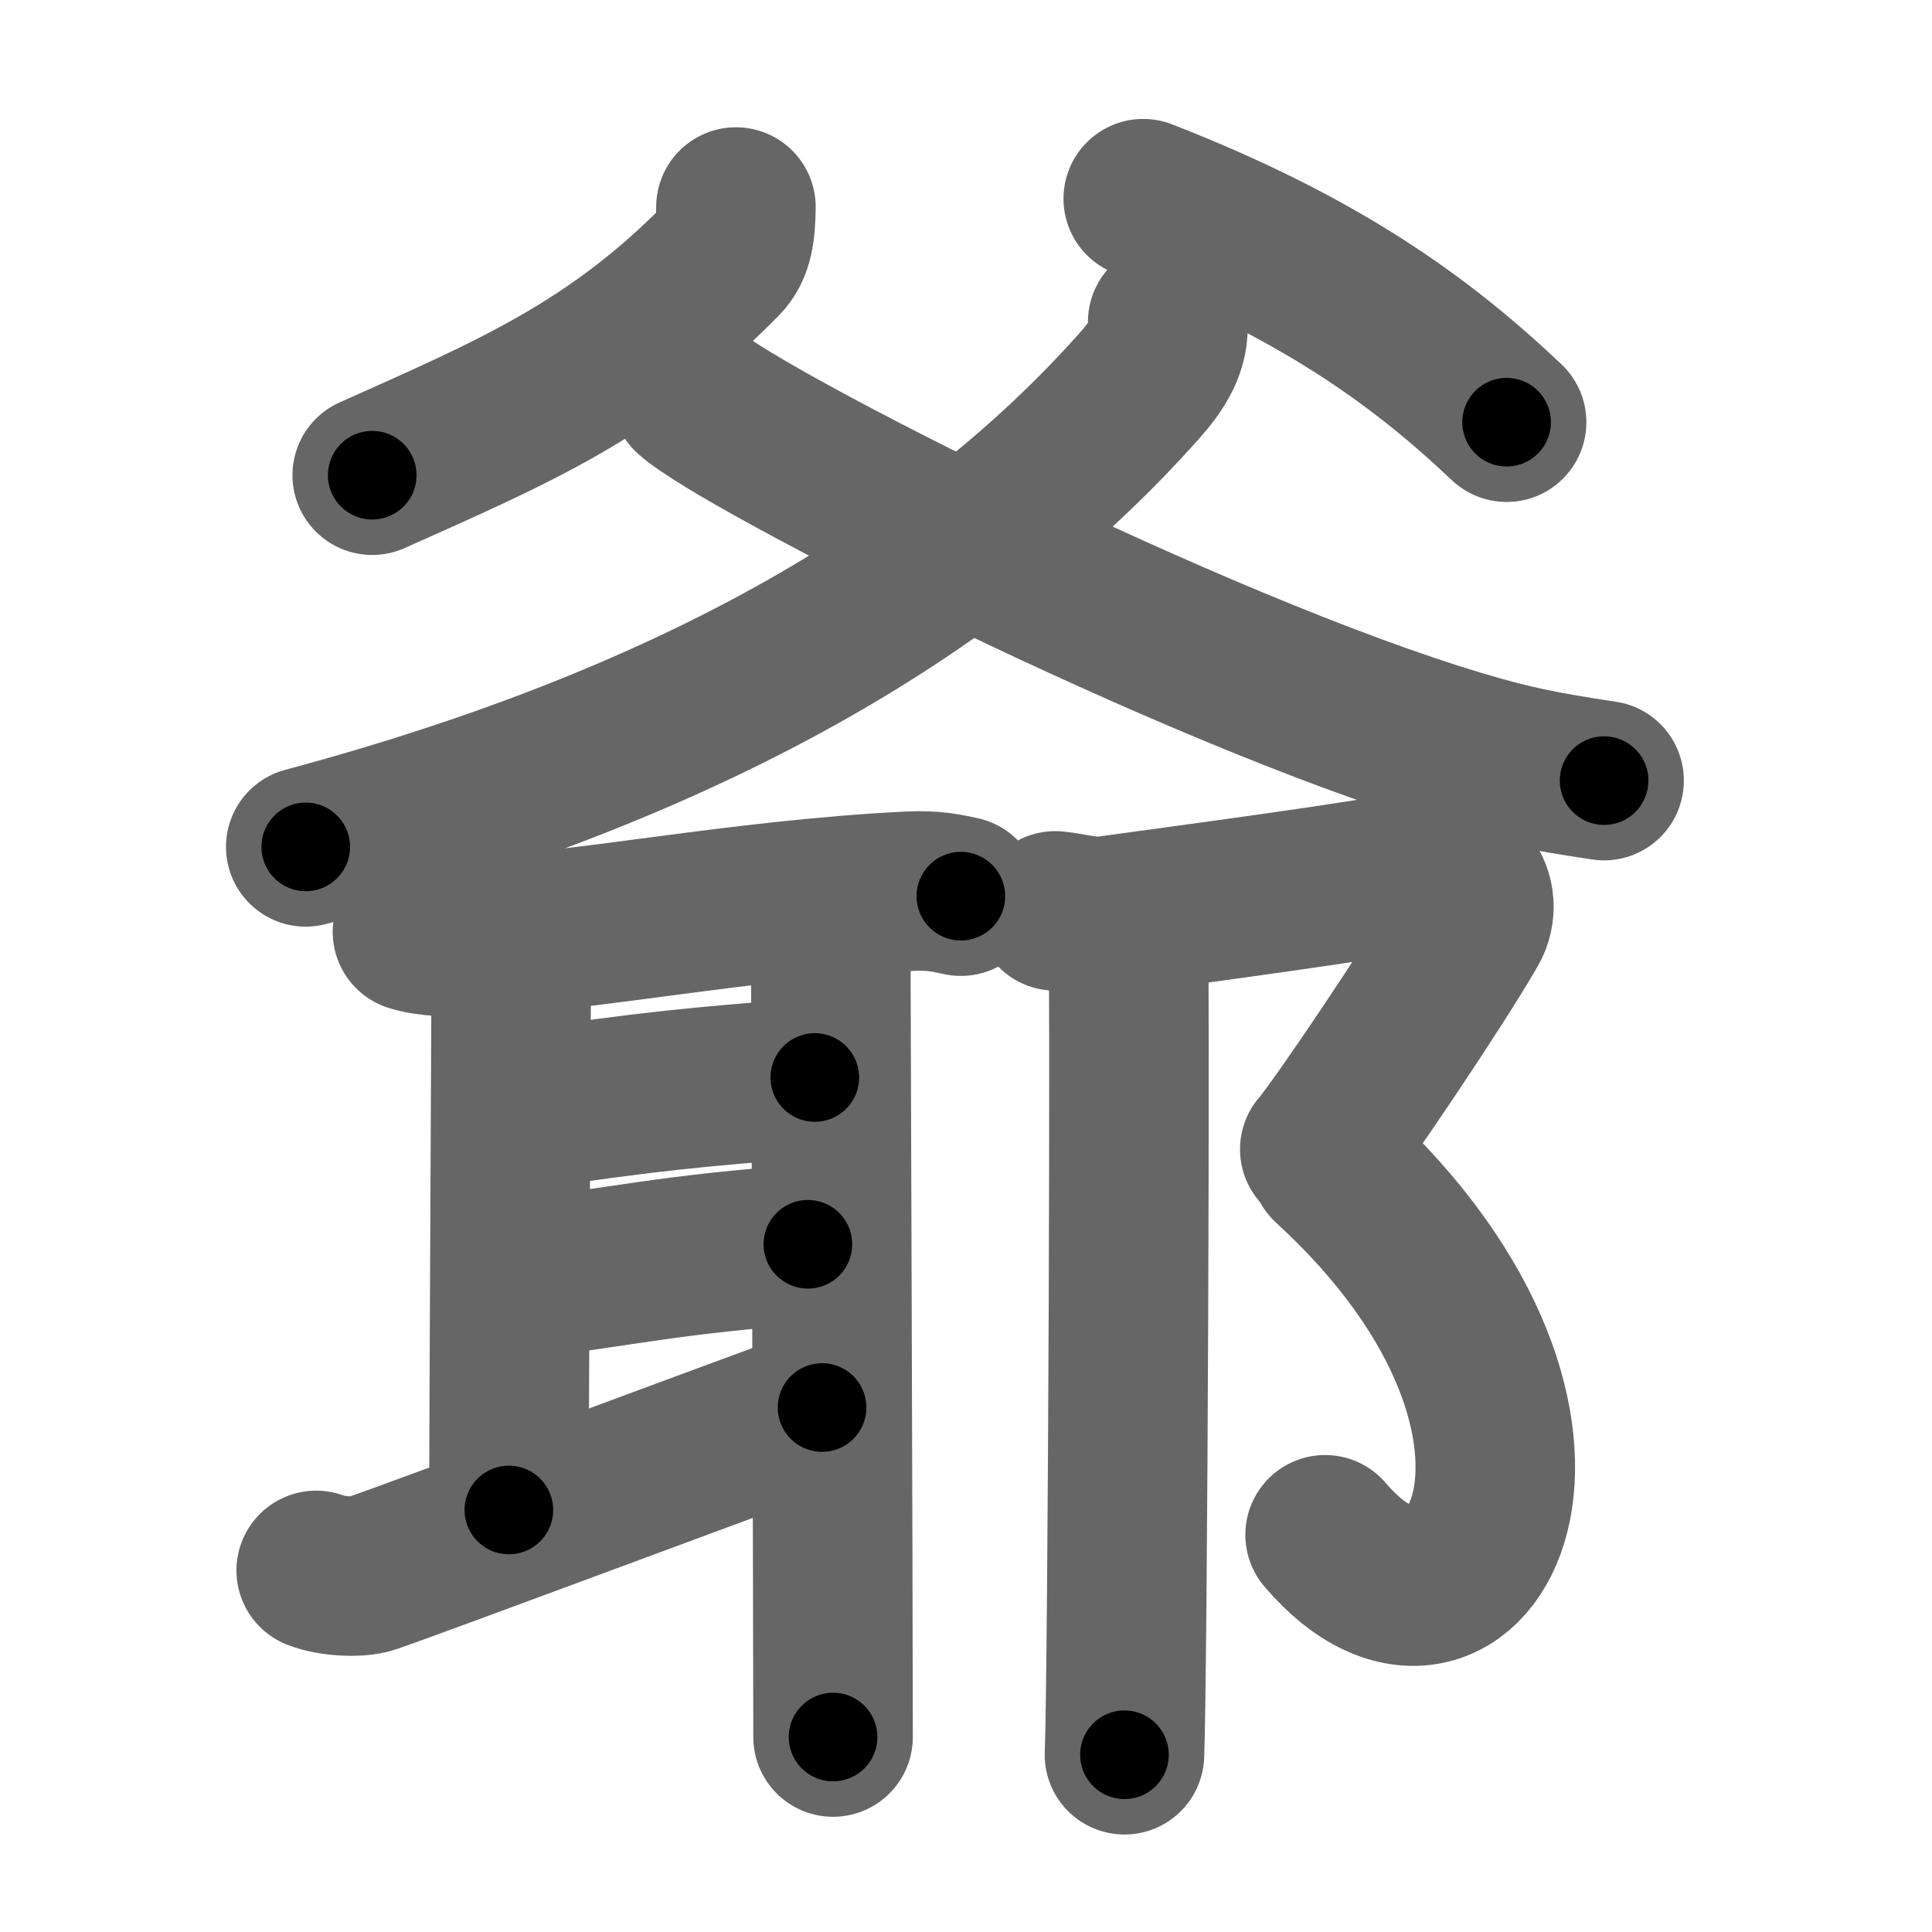 <svg xmlns="http://www.w3.org/2000/svg" width="109" height="109" viewBox="0 0 109 109" id="723a"><g fill="none" stroke="#666" stroke-width="9" stroke-linecap="round" stroke-linejoin="round"><g><g><g><path d="M41.52,11.68c-0.02,1.32-0.12,2.29-0.8,2.98C34.58,20.9,28.87,23.29,21,26.81" /><path d="M64.5,11.21c9.84,3.84,15.58,7.95,20.5,12.61" /></g><g><path d="M65.88,18.16c0.12,1.34-0.55,2.43-1.61,3.62c-9.77,10.97-24.52,19.97-47.02,26" /><path d="M39,22.25c2.75,2.5,28.21,15.52,43.34,20.04c2.84,0.85,4.66,1.23,8.16,1.75" /></g></g><g><g><path d="M23.27,52.57c0.83,0.28,2.34,0.31,3.17,0.28c6.57-0.26,15.13-2.08,24.87-2.57c1.38-0.07,2.21,0.13,2.9,0.28" /><path d="M27.76,53.13c0.27,0.78,1.08,1.54,1.08,2.46c0,0.92-0.13,26.3-0.13,29.6" /><path d="M29.26,62.66c7.75-1.15,9.86-1.31,16.71-1.87" /><path d="M29,72.22c6.33-0.79,8.86-1.46,16.58-2.02" /><path d="M17.84,88.6c0.84,0.34,2.39,0.42,3.09,0.18c2.85-0.98,21.08-7.8,25.45-9.37" /><path d="M45.94,51.43c0.84,0.83,0.93,0.97,0.93,1.88c0,0.92,0.13,37.18,0.13,44.69" /></g><g><path d="M59.54,51.39c0.7,0.06,1.96,0.41,2.86,0.29c3.9-0.54,15.47-2.07,17.52-2.6c2.53-0.66,3.88,1.55,2.93,3.2C81,55.5,75.42,63.77,74.46,64.84" /><path d="M75.04,65.67C91.5,80.75,82.75,96,74.76,86.59" /><path d="M63.62,51.77c0.18,0.66,0,43.1-0.18,47.23" /></g></g></g></g><g fill="none" stroke="#000" stroke-width="5" stroke-linecap="round" stroke-linejoin="round"><path d="M41.52,11.68c-0.02,1.32-0.12,2.29-0.8,2.98C34.58,20.9,28.87,23.29,21,26.81" stroke-dasharray="26.499" stroke-dashoffset="26.499"><animate attributeName="stroke-dashoffset" values="26.499;26.499;0" dur="0.265s" fill="freeze" begin="0s;723a.click" /></path><path d="M64.5,11.21c9.84,3.84,15.58,7.95,20.5,12.61" stroke-dasharray="24.234" stroke-dashoffset="24.234"><animate attributeName="stroke-dashoffset" values="24.234" fill="freeze" begin="723a.click" /><animate attributeName="stroke-dashoffset" values="24.234;24.234;0" keyTimes="0;0.523;1" dur="0.507s" fill="freeze" begin="0s;723a.click" /></path><path d="M65.88,18.16c0.12,1.34-0.55,2.43-1.61,3.62c-9.77,10.97-24.52,19.97-47.02,26" stroke-dasharray="58.585" stroke-dashoffset="58.585"><animate attributeName="stroke-dashoffset" values="58.585" fill="freeze" begin="723a.click" /><animate attributeName="stroke-dashoffset" values="58.585;58.585;0" keyTimes="0;0.464;1" dur="1.093s" fill="freeze" begin="0s;723a.click" /></path><path d="M39,22.25c2.75,2.5,28.21,15.52,43.34,20.04c2.84,0.85,4.66,1.23,8.16,1.75" stroke-dasharray="56.222" stroke-dashoffset="56.222"><animate attributeName="stroke-dashoffset" values="56.222" fill="freeze" begin="723a.click" /><animate attributeName="stroke-dashoffset" values="56.222;56.222;0" keyTimes="0;0.66;1" dur="1.655s" fill="freeze" begin="0s;723a.click" /></path><path d="M23.27,52.57c0.83,0.28,2.34,0.31,3.17,0.28c6.57-0.26,15.13-2.08,24.87-2.57c1.38-0.07,2.21,0.13,2.9,0.28" stroke-dasharray="31.131" stroke-dashoffset="31.131"><animate attributeName="stroke-dashoffset" values="31.131" fill="freeze" begin="723a.click" /><animate attributeName="stroke-dashoffset" values="31.131;31.131;0" keyTimes="0;0.842;1" dur="1.966s" fill="freeze" begin="0s;723a.click" /></path><path d="M27.76,53.13c0.27,0.78,1.08,1.54,1.08,2.46c0,0.92-0.13,26.3-0.13,29.6" stroke-dasharray="32.317" stroke-dashoffset="32.317"><animate attributeName="stroke-dashoffset" values="32.317" fill="freeze" begin="723a.click" /><animate attributeName="stroke-dashoffset" values="32.317;32.317;0" keyTimes="0;0.859;1" dur="2.289s" fill="freeze" begin="0s;723a.click" /></path><path d="M29.26,62.66c7.75-1.15,9.86-1.31,16.71-1.87" stroke-dasharray="16.82" stroke-dashoffset="16.82"><animate attributeName="stroke-dashoffset" values="16.82" fill="freeze" begin="723a.click" /><animate attributeName="stroke-dashoffset" values="16.82;16.82;0" keyTimes="0;0.932;1" dur="2.457s" fill="freeze" begin="0s;723a.click" /></path><path d="M29,72.22c6.33-0.79,8.86-1.46,16.58-2.02" stroke-dasharray="16.708" stroke-dashoffset="16.708"><animate attributeName="stroke-dashoffset" values="16.708" fill="freeze" begin="723a.click" /><animate attributeName="stroke-dashoffset" values="16.708;16.708;0" keyTimes="0;0.936;1" dur="2.624s" fill="freeze" begin="0s;723a.click" /></path><path d="M17.84,88.6c0.84,0.34,2.39,0.42,3.09,0.18c2.85-0.98,21.08-7.8,25.45-9.37" stroke-dasharray="30.26" stroke-dashoffset="30.26"><animate attributeName="stroke-dashoffset" values="30.26" fill="freeze" begin="723a.click" /><animate attributeName="stroke-dashoffset" values="30.26;30.26;0" keyTimes="0;0.896;1" dur="2.927s" fill="freeze" begin="0s;723a.click" /></path><path d="M45.94,51.43c0.84,0.83,0.93,0.97,0.93,1.88c0,0.92,0.13,37.18,0.13,44.69" stroke-dasharray="46.886" stroke-dashoffset="46.886"><animate attributeName="stroke-dashoffset" values="46.886" fill="freeze" begin="723a.click" /><animate attributeName="stroke-dashoffset" values="46.886;46.886;0" keyTimes="0;0.862;1" dur="3.396s" fill="freeze" begin="0s;723a.click" /></path><path d="M59.54,51.39c0.7,0.06,1.96,0.41,2.86,0.29c3.9-0.54,15.47-2.07,17.52-2.6c2.53-0.66,3.88,1.55,2.93,3.2C81,55.5,75.42,63.77,74.46,64.84" stroke-dasharray="41.375" stroke-dashoffset="41.375"><animate attributeName="stroke-dashoffset" values="41.375" fill="freeze" begin="723a.click" /><animate attributeName="stroke-dashoffset" values="41.375;41.375;0" keyTimes="0;0.891;1" dur="3.81s" fill="freeze" begin="0s;723a.click" /></path><path d="M75.04,65.67C91.5,80.75,82.75,96,74.76,86.59" stroke-dasharray="35.017" stroke-dashoffset="35.017"><animate attributeName="stroke-dashoffset" values="35.017" fill="freeze" begin="723a.click" /><animate attributeName="stroke-dashoffset" values="35.017;35.017;0" keyTimes="0;0.916;1" dur="4.16s" fill="freeze" begin="0s;723a.click" /></path><path d="M63.62,51.77c0.18,0.66,0,43.1-0.18,47.23" stroke-dasharray="47.234" stroke-dashoffset="47.234"><animate attributeName="stroke-dashoffset" values="47.234" fill="freeze" begin="723a.click" /><animate attributeName="stroke-dashoffset" values="47.234;47.234;0" keyTimes="0;0.898;1" dur="4.632s" fill="freeze" begin="0s;723a.click" /></path></g></svg>